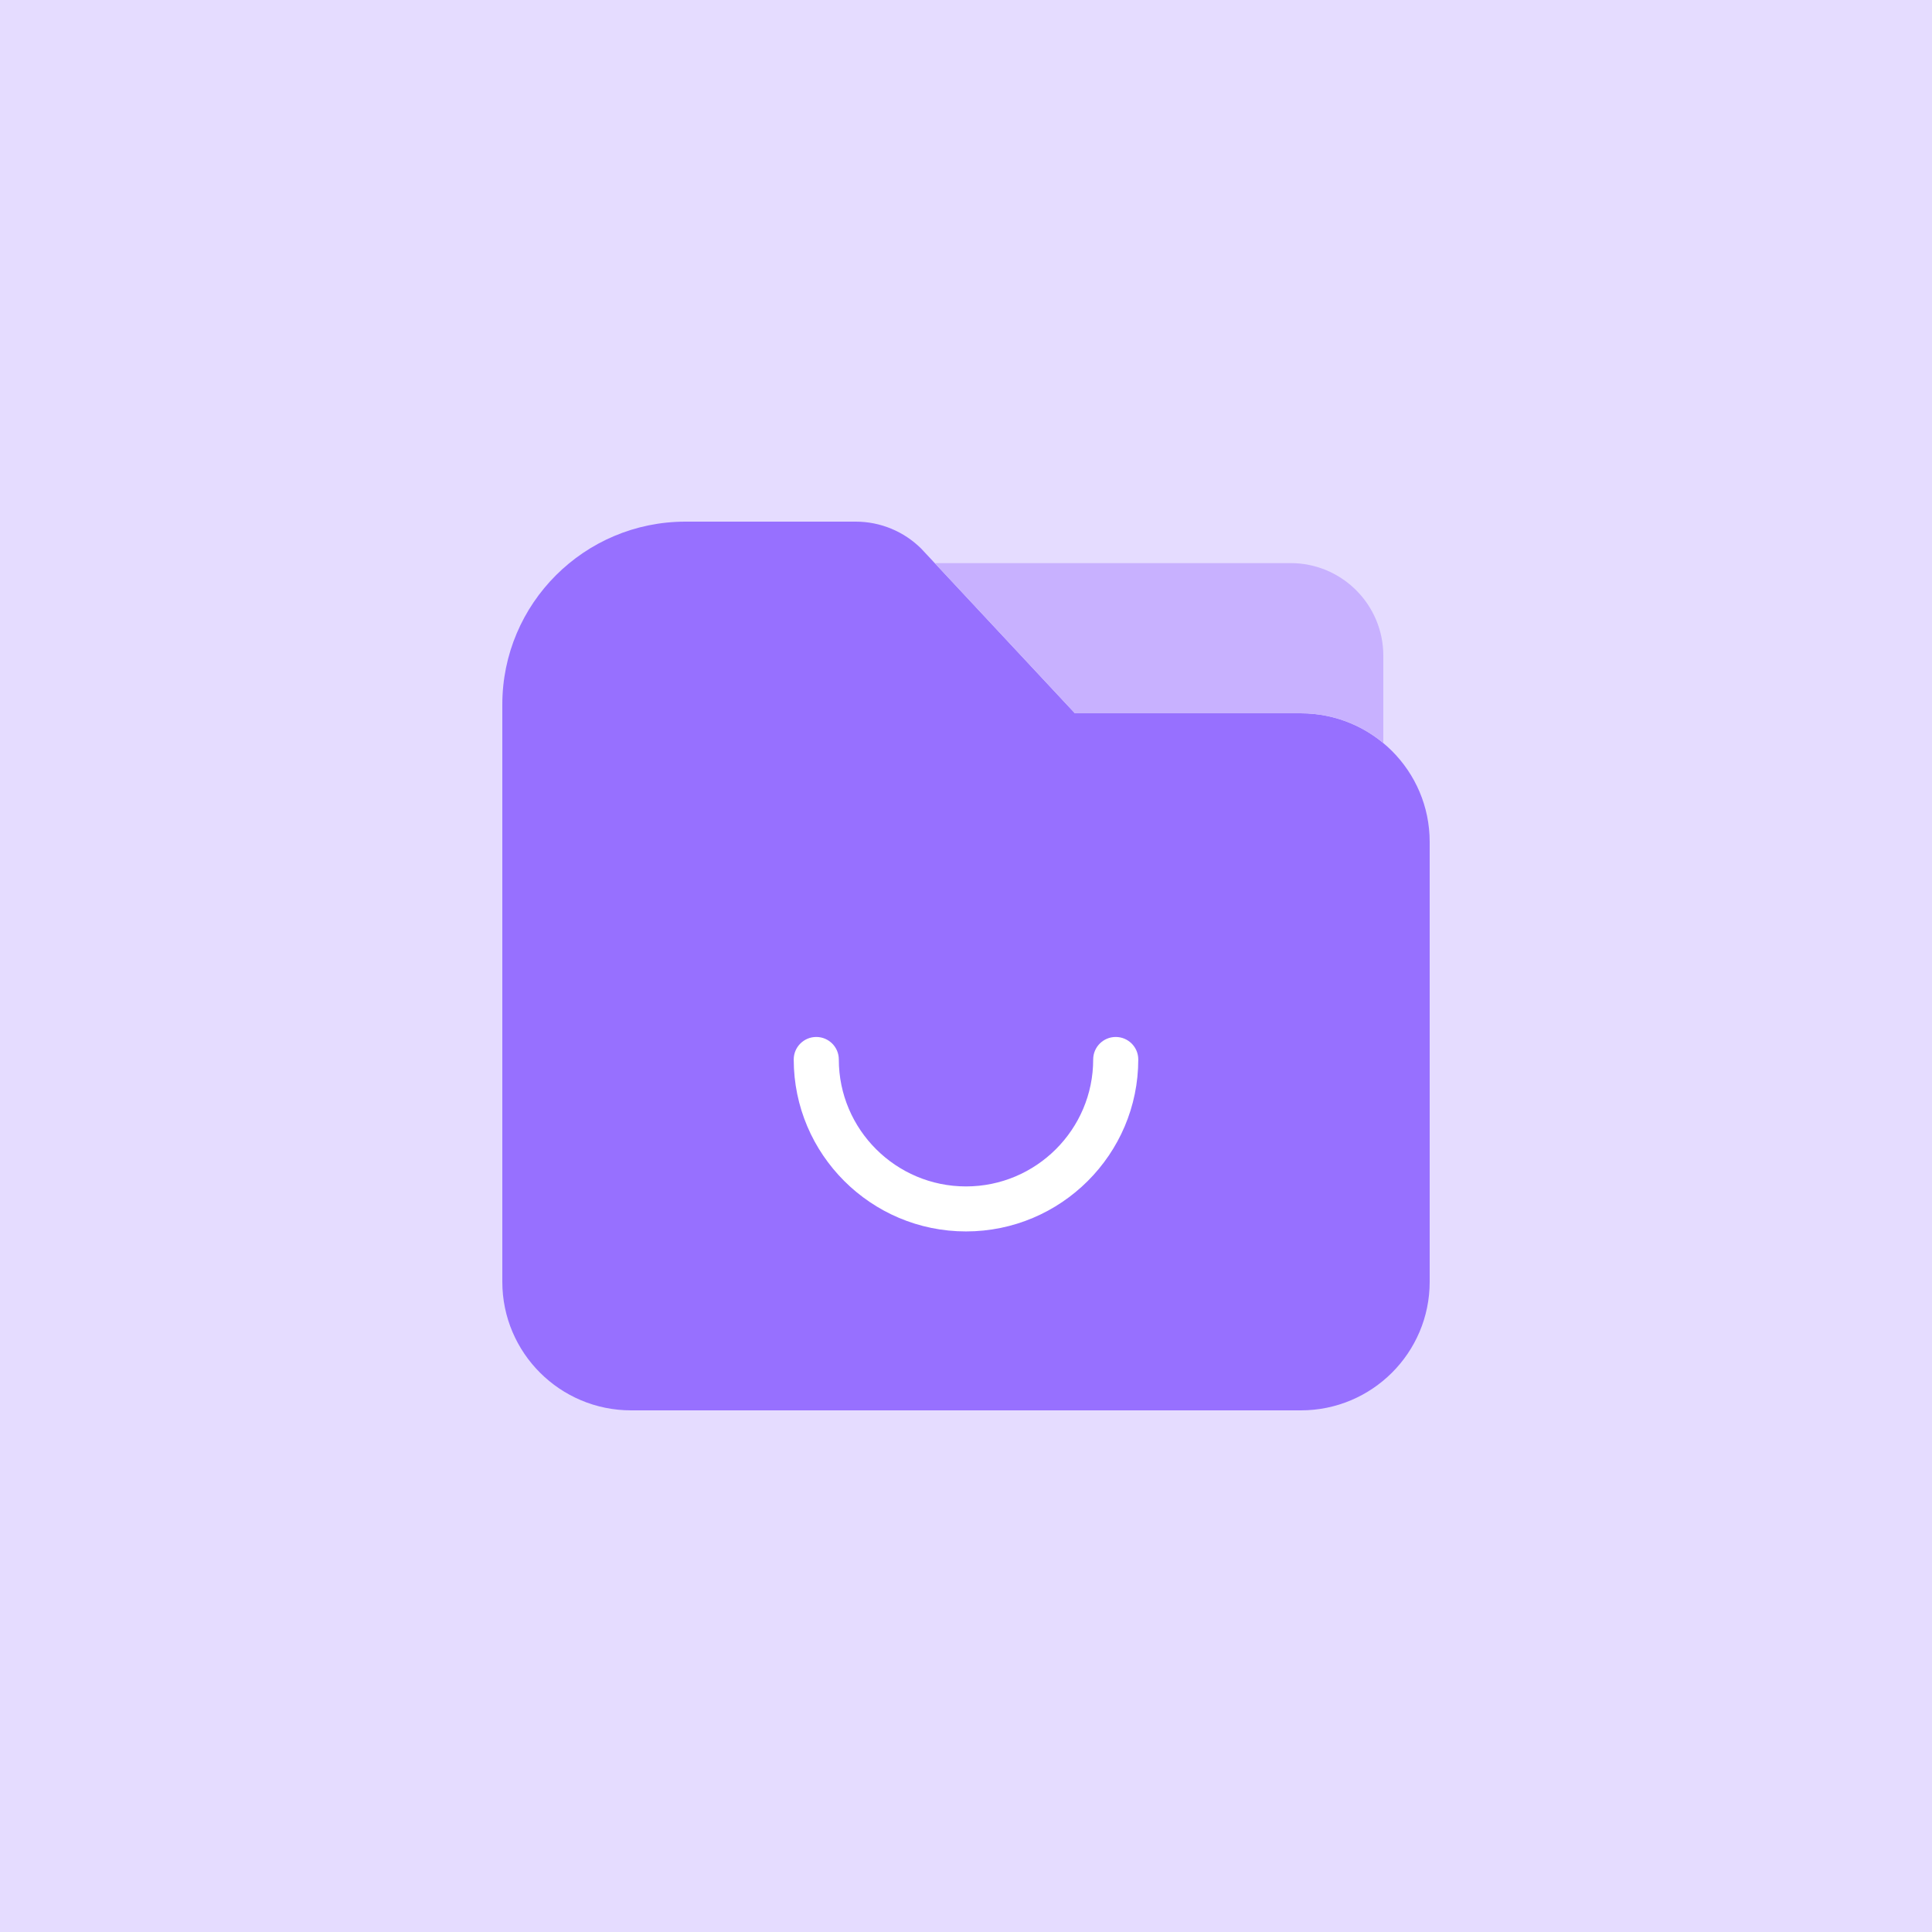 <svg width="400" height="400" viewBox="0 0 400 400" fill="none" xmlns="http://www.w3.org/2000/svg">
<rect x="0" y="0" width="400" height="400" fill="#333333" stroke="none"/>
<g clip-path="url(#clip0_5102_24888)">
<g clip-path="url(#clip1_5102_24888)">
<path d="M400 0H0V400H400V0Z" fill="#E5DCFF"/>
<path d="M269.333 147.681H222.55L190.753 113.613C187.153 110.02 182.27 108 177.177 108H141.937C120.987 108 104 124.953 104 145.868V265.382C104 280.082 115.94 292 130.667 292H269.333C284.06 292 296 280.082 296 265.382V174.3C296 159.6 284.06 147.681 269.333 147.681Z" fill="#9770FF"/>
<path d="M200 254.954C180.333 254.954 164.333 238.983 164.333 219.352C164.333 216.78 166.423 214.693 169 214.693C171.577 214.693 173.667 216.78 173.667 219.352C173.667 233.845 185.48 245.637 200 245.637C214.52 245.637 226.333 233.845 226.333 219.352C226.333 216.78 228.423 214.693 231 214.693C233.577 214.693 235.667 216.78 235.667 219.352C235.667 238.983 219.667 254.954 200 254.954Z" fill="white"/>
<path d="M269.333 147.681C275.827 147.681 281.777 150.001 286.4 153.85V135.75C286.4 125.166 277.803 116.584 267.2 116.584H193.527L222.55 147.681H269.333Z" fill="#C8B1FF"/>
</g>
</g>
<defs>
<clipPath id="clip0_5102_24888">
<rect width="400" height="400" fill="white"/>
</clipPath>
<clipPath id="clip1_5102_24888">
<rect width="400" height="400" fill="white"/>
</clipPath>
</defs>
</svg>
